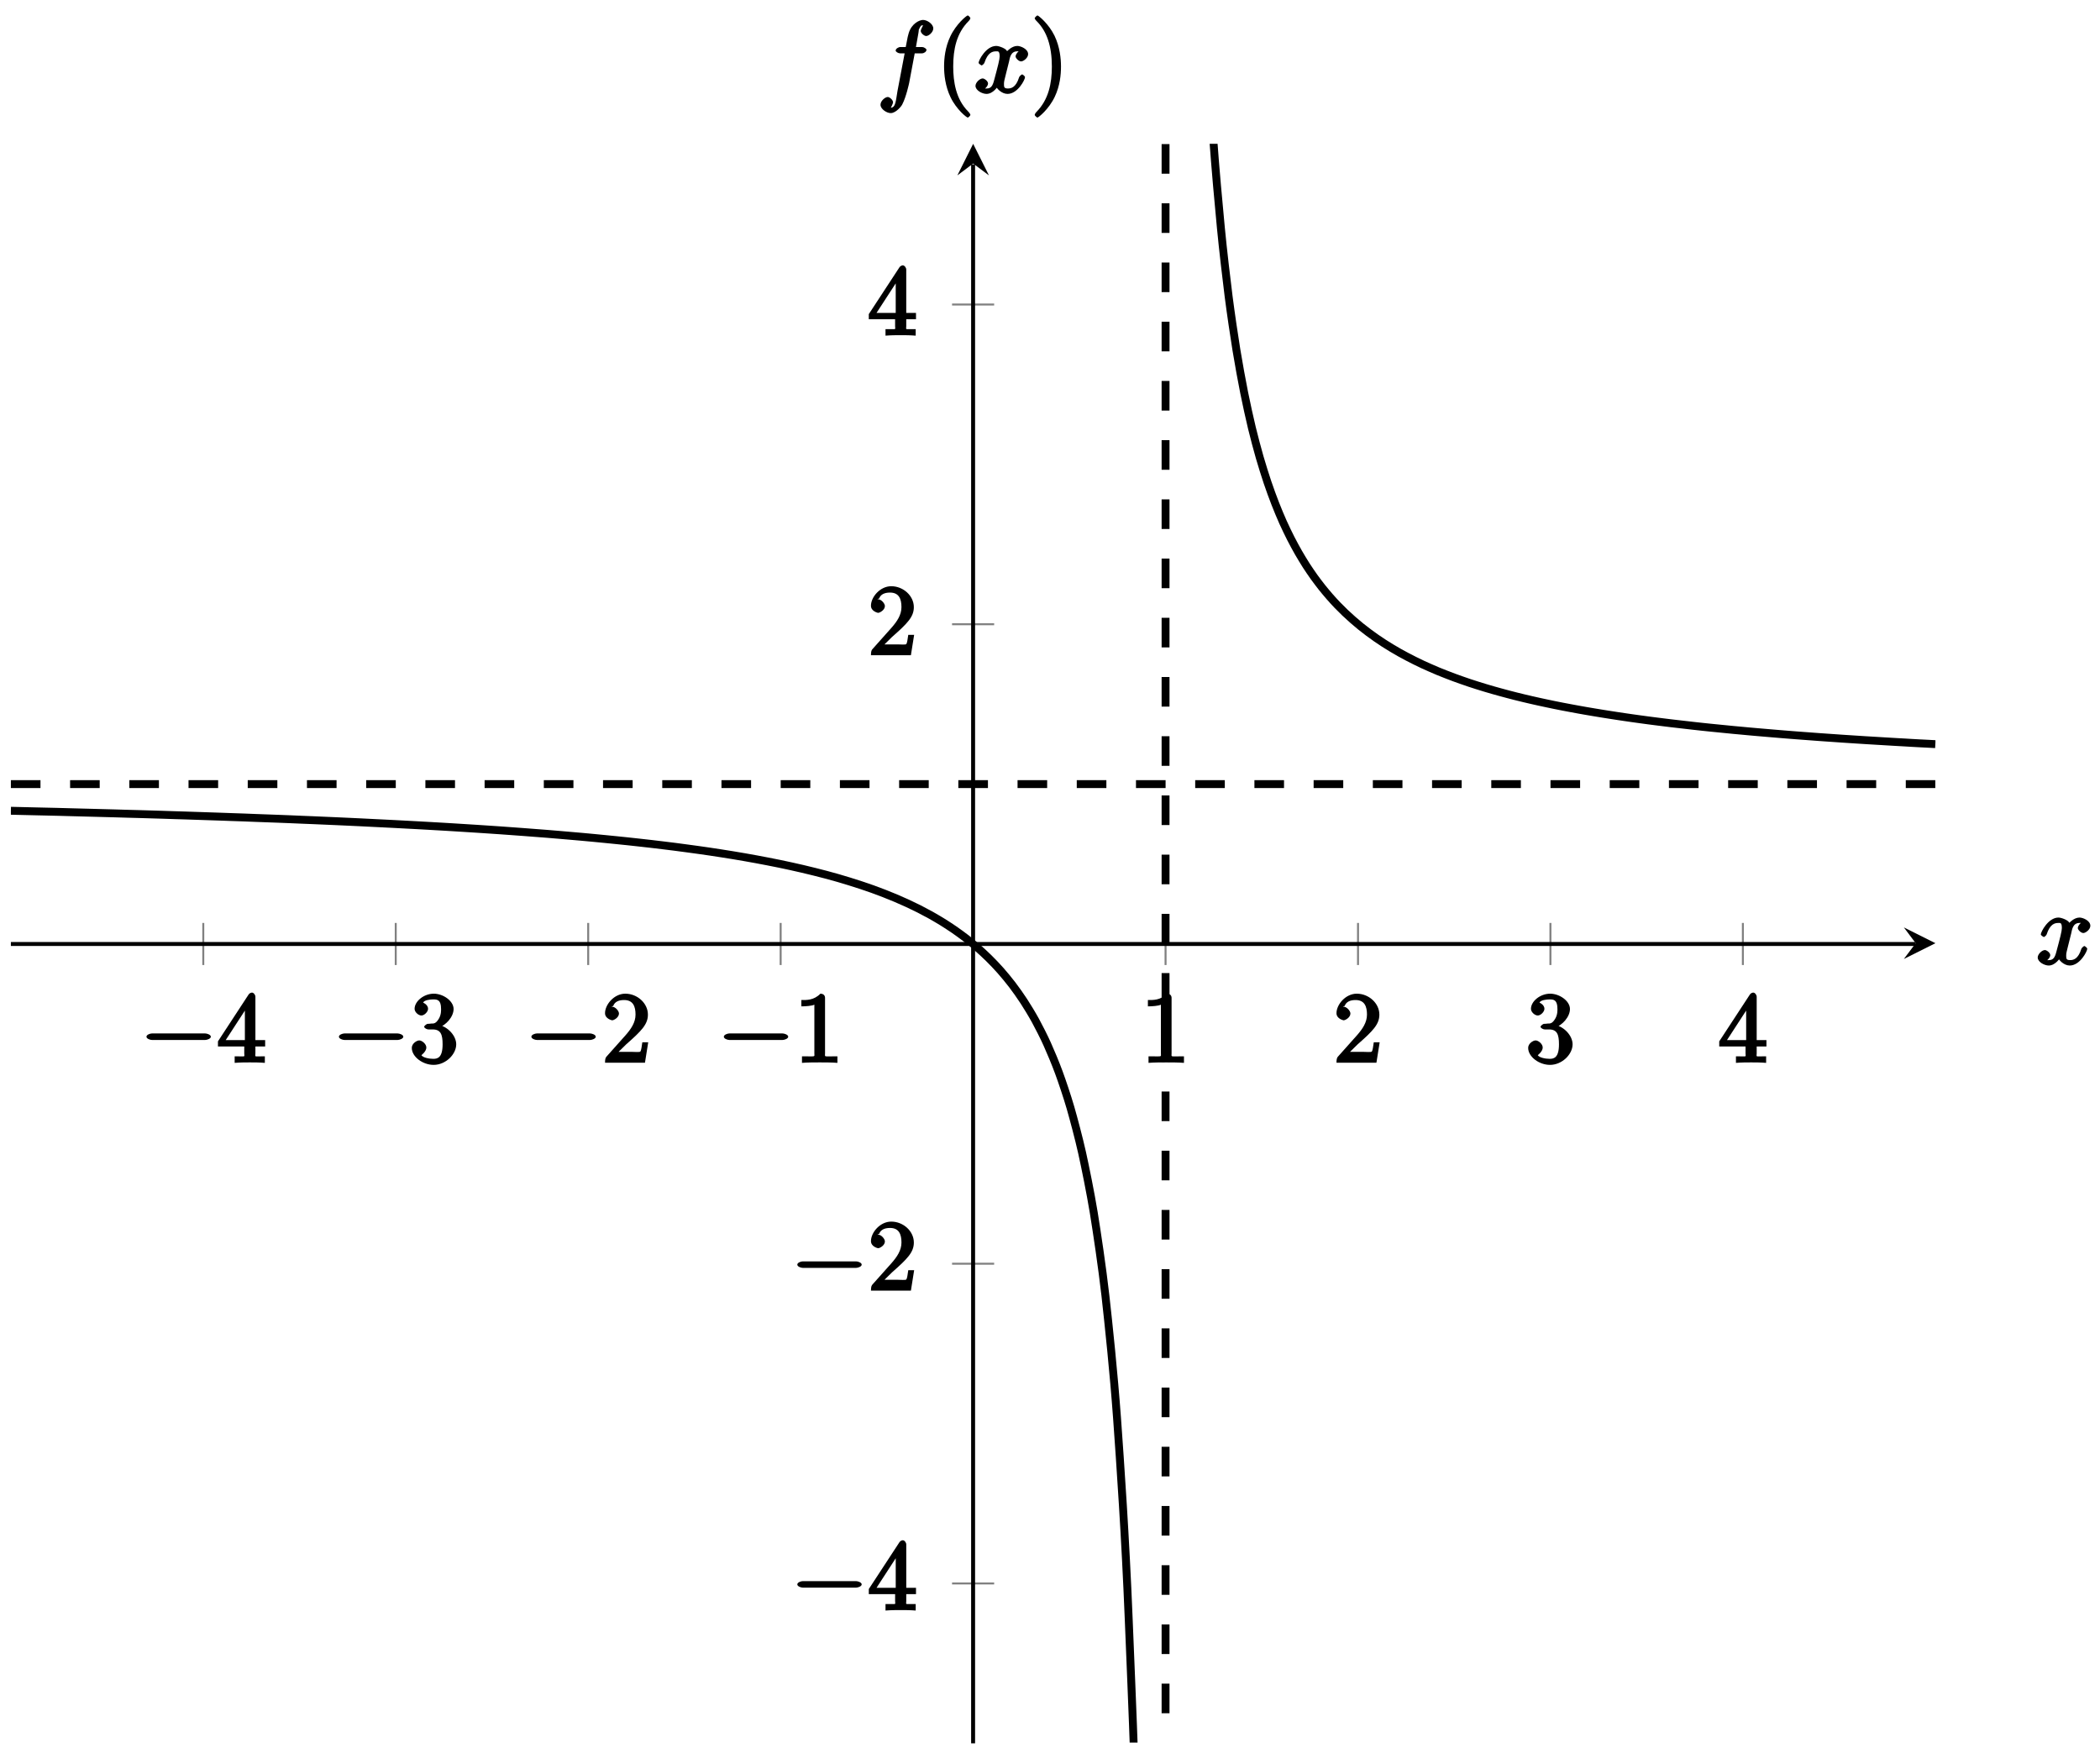 <?xml version="1.0" encoding="UTF-8"?>
<svg xmlns="http://www.w3.org/2000/svg" xmlns:xlink="http://www.w3.org/1999/xlink" width="212pt" height="177pt" viewBox="0 0 212 177" version="1.1">
<defs>
<g>
<symbol overflow="visible" id="glyph0-0">
<path style="stroke:none;" d=""/>
</symbol>
<symbol overflow="visible" id="glyph0-1">
<path style="stroke:none;" d="M 6.562 -2.297 C 6.734 -2.297 7.125 -2.422 7.125 -2.625 C 7.125 -2.828 6.734 -2.953 6.562 -2.953 L 1.172 -2.953 C 1 -2.953 0.625 -2.828 0.625 -2.625 C 0.625 -2.422 1 -2.297 1.172 -2.297 Z M 6.562 -2.297 "/>
</symbol>
<symbol overflow="visible" id="glyph1-0">
<path style="stroke:none;" d=""/>
</symbol>
<symbol overflow="visible" id="glyph1-1">
<path style="stroke:none;" d="M 2.75 -1.797 L 2.75 -0.938 C 2.75 -0.578 2.906 -0.641 2.172 -0.641 L 1.781 -0.641 L 1.781 0.016 C 2.375 -0.031 2.891 -0.031 3.312 -0.031 C 3.734 -0.031 4.25 -0.031 4.828 0.016 L 4.828 -0.641 L 4.453 -0.641 C 3.719 -0.641 3.875 -0.578 3.875 -0.938 L 3.875 -1.641 L 4.859 -1.641 L 4.859 -2.281 L 3.875 -2.281 L 3.875 -6.656 C 3.875 -6.844 3.703 -7.078 3.531 -7.078 C 3.453 -7.078 3.297 -7.031 3.203 -6.906 L 0.094 -2.156 L 0.094 -1.641 L 2.75 -1.641 Z M 2.984 -2.281 L 0.875 -2.281 L 3.109 -5.719 L 2.812 -5.828 L 2.812 -2.281 Z M 2.984 -2.281 "/>
</symbol>
<symbol overflow="visible" id="glyph1-2">
<path style="stroke:none;" d="M 2.891 -3.516 C 3.703 -3.781 4.453 -4.641 4.453 -5.422 C 4.453 -6.234 3.406 -6.969 2.453 -6.969 C 1.453 -6.969 0.516 -6.203 0.516 -5.438 C 0.516 -5.109 0.906 -4.766 1.203 -4.766 C 1.5 -4.766 1.875 -5.141 1.875 -5.438 C 1.875 -5.938 1.234 -6.094 1.391 -6.094 C 1.516 -6.312 2.047 -6.391 2.406 -6.391 C 2.828 -6.391 3.188 -6.328 3.188 -5.438 C 3.188 -5.312 3.219 -4.859 2.953 -4.422 C 2.656 -3.938 2.453 -3.953 2.203 -3.953 C 2.125 -3.938 1.891 -3.922 1.812 -3.922 C 1.734 -3.906 1.484 -3.734 1.484 -3.625 C 1.484 -3.516 1.734 -3.359 1.906 -3.359 L 2.344 -3.359 C 3.156 -3.359 3.344 -2.844 3.344 -1.859 C 3.344 -0.516 2.844 -0.391 2.406 -0.391 C 1.969 -0.391 1.344 -0.516 1.203 -0.766 C 1.219 -0.766 1.703 -1.141 1.703 -1.531 C 1.703 -1.891 1.266 -2.25 0.984 -2.25 C 0.734 -2.25 0.234 -1.938 0.234 -1.5 C 0.234 -0.594 1.344 0.219 2.438 0.219 C 3.656 0.219 4.719 -0.844 4.719 -1.859 C 4.719 -2.688 3.922 -3.625 2.891 -3.844 Z M 2.891 -3.516 "/>
</symbol>
<symbol overflow="visible" id="glyph1-3">
<path style="stroke:none;" d="M 1.391 -0.812 L 2.438 -1.844 C 4 -3.219 4.641 -3.875 4.641 -4.859 C 4.641 -6 3.578 -6.969 2.359 -6.969 C 1.234 -6.969 0.312 -5.875 0.312 -5 C 0.312 -4.438 1 -4.281 1.031 -4.281 C 1.203 -4.281 1.719 -4.562 1.719 -4.969 C 1.719 -5.219 1.359 -5.656 1.016 -5.656 C 0.938 -5.656 0.922 -5.656 1.141 -5.734 C 1.281 -6.125 1.656 -6.328 2.234 -6.328 C 3.141 -6.328 3.391 -5.688 3.391 -4.859 C 3.391 -4.062 2.938 -3.406 2.391 -2.781 L 0.484 -0.641 C 0.375 -0.531 0.312 -0.406 0.312 0 L 4.344 0 L 4.672 -2.062 L 4.078 -2.062 C 4 -1.594 3.984 -1.281 3.875 -1.125 C 3.812 -1.047 3.281 -1.094 3.062 -1.094 L 1.266 -1.094 Z M 1.391 -0.812 "/>
</symbol>
<symbol overflow="visible" id="glyph1-4">
<path style="stroke:none;" d="M 3.094 -6.547 C 3.094 -6.781 2.938 -6.969 2.625 -6.969 C 1.953 -6.281 1.203 -6.328 0.703 -6.328 L 0.703 -5.688 C 1.094 -5.688 1.797 -5.734 2.016 -5.859 L 2.016 -0.953 C 2.016 -0.594 2.156 -0.641 1.266 -0.641 L 0.766 -0.641 L 0.766 0.016 C 1.297 -0.031 2.156 -0.031 2.562 -0.031 C 2.953 -0.031 3.828 -0.031 4.344 0.016 L 4.344 -0.641 L 3.859 -0.641 C 2.953 -0.641 3.094 -0.578 3.094 -0.953 Z M 3.094 -6.547 "/>
</symbol>
<symbol overflow="visible" id="glyph1-5">
<path style="stroke:none;" d="M 3.469 2.234 C 3.469 2.203 3.422 2.062 3.25 1.891 C 2 0.641 1.734 -1.125 1.734 -2.656 C 1.734 -4.391 2.062 -6.016 3.297 -7.25 C 3.422 -7.375 3.469 -7.5 3.469 -7.531 C 3.469 -7.609 3.266 -7.812 3.203 -7.812 C 3.094 -7.812 2.031 -6.953 1.438 -5.688 C 0.922 -4.594 0.812 -3.484 0.812 -2.656 C 0.812 -1.875 0.922 -0.672 1.469 0.453 C 2.062 1.688 3.094 2.5 3.203 2.5 C 3.266 2.5 3.469 2.297 3.469 2.234 Z M 3.469 2.234 "/>
</symbol>
<symbol overflow="visible" id="glyph1-6">
<path style="stroke:none;" d="M 3.047 -2.656 C 3.047 -3.422 2.938 -4.641 2.391 -5.766 C 1.797 -6.984 0.766 -7.812 0.672 -7.812 C 0.609 -7.812 0.391 -7.594 0.391 -7.531 C 0.391 -7.5 0.438 -7.375 0.625 -7.203 C 1.609 -6.203 2.125 -4.734 2.125 -2.656 C 2.125 -0.953 1.797 0.688 0.562 1.938 C 0.438 2.062 0.391 2.203 0.391 2.234 C 0.391 2.297 0.609 2.5 0.672 2.5 C 0.766 2.5 1.828 1.656 2.422 0.391 C 2.938 -0.703 3.047 -1.812 3.047 -2.656 Z M 3.047 -2.656 "/>
</symbol>
<symbol overflow="visible" id="glyph2-0">
<path style="stroke:none;" d=""/>
</symbol>
<symbol overflow="visible" id="glyph2-1">
<path style="stroke:none;" d="M 3.5 -3.172 C 3.562 -3.422 3.625 -4.188 4.312 -4.188 C 4.359 -4.188 4.469 -4.234 4.688 -4.109 L 4.812 -4.391 C 4.531 -4.344 4.156 -3.922 4.156 -3.672 C 4.156 -3.516 4.453 -3.172 4.719 -3.172 C 4.938 -3.172 5.422 -3.516 5.422 -3.906 C 5.422 -4.422 4.672 -4.734 4.328 -4.734 C 3.75 -4.734 3.266 -4.156 3.297 -4.203 C 3.203 -4.469 2.5 -4.734 2.203 -4.734 C 1.172 -4.734 0.422 -3.281 0.422 -3.031 C 0.422 -2.938 0.703 -2.766 0.719 -2.766 C 0.797 -2.766 1 -2.953 1.016 -3.047 C 1.359 -4.094 1.844 -4.188 2.188 -4.188 C 2.375 -4.188 2.547 -4.25 2.547 -3.672 C 2.547 -3.375 2.375 -2.703 2 -1.312 C 1.844 -0.688 1.672 -0.438 1.234 -0.438 C 1.172 -0.438 1.062 -0.391 0.859 -0.516 L 0.734 -0.234 C 0.984 -0.297 1.375 -0.656 1.375 -0.938 C 1.375 -1.203 0.984 -1.453 0.844 -1.453 C 0.531 -1.453 0.109 -1.031 0.109 -0.703 C 0.109 -0.25 0.781 0.109 1.219 0.109 C 1.891 0.109 2.359 -0.641 2.391 -0.703 L 2.094 -0.812 C 2.219 -0.438 2.75 0.109 3.344 0.109 C 4.375 0.109 5.109 -1.328 5.109 -1.578 C 5.109 -1.688 4.859 -1.859 4.828 -1.859 C 4.734 -1.859 4.531 -1.641 4.516 -1.578 C 4.188 -0.516 3.688 -0.438 3.375 -0.438 C 2.984 -0.438 2.984 -0.594 2.984 -0.922 C 2.984 -1.141 3.047 -1.359 3.156 -1.797 Z M 3.5 -3.172 "/>
</symbol>
<symbol overflow="visible" id="glyph2-2">
<path style="stroke:none;" d="M 3.656 -3.984 L 4.516 -3.984 C 4.719 -3.984 4.984 -4.141 4.984 -4.344 C 4.984 -4.453 4.719 -4.625 4.547 -4.625 L 3.922 -4.625 L 4.094 -5.594 C 4.141 -5.797 4.234 -6.406 4.203 -6.359 C 4.422 -6.812 4.422 -6.812 4.641 -6.812 C 4.672 -6.812 4.812 -6.859 4.734 -6.922 C 4.688 -6.922 4.406 -6.406 4.406 -6.25 C 4.406 -6.016 4.766 -5.734 4.953 -5.734 C 5.219 -5.734 5.672 -6.125 5.672 -6.5 C 5.672 -6.953 5.047 -7.359 4.641 -7.359 C 4.297 -7.359 3.484 -7.016 3.188 -6.016 C 3.125 -5.812 3.094 -5.719 2.891 -4.625 L 2.359 -4.625 C 2.156 -4.625 1.875 -4.453 1.875 -4.266 C 1.875 -4.141 2.141 -3.984 2.328 -3.984 L 2.781 -3.984 L 2.062 -0.203 C 1.891 0.75 1.891 1.5 1.375 1.5 C 1.328 1.5 1.203 1.547 1.281 1.625 C 1.359 1.609 1.609 1.094 1.609 0.953 C 1.609 0.719 1.266 0.422 1.078 0.422 C 0.812 0.422 0.344 0.812 0.344 1.203 C 0.344 1.641 0.969 2.047 1.375 2.047 C 1.922 2.047 2.5 1.297 2.547 1.156 C 2.938 0.406 3.219 -0.922 3.234 -0.984 L 3.797 -3.984 Z M 3.656 -3.984 "/>
</symbol>
</g>
<clipPath id="clip1">
  <path d="M 1.098 70 L 129 70 L 129 175.926 L 1.098 175.926 Z M 1.098 70 "/>
</clipPath>
<clipPath id="clip2">
  <path d="M 106 14.52 L 195.387 14.52 L 195.387 87 L 106 87 Z M 106 14.52 "/>
</clipPath>
<clipPath id="clip3">
  <path d="M 1.098 78 L 195.387 78 L 195.387 80 L 1.098 80 Z M 1.098 78 "/>
</clipPath>
</defs>
<g id="surface1">
<path style="fill:none;stroke-width:0.199;stroke-linecap:butt;stroke-linejoin:miter;stroke:rgb(50%,50%,50%);stroke-opacity:1;stroke-miterlimit:10;" d="M 19.426 1579.06 L 19.426 1583.309 M 38.855 1579.06 L 38.855 1583.309 M 58.284 1579.06 L 58.284 1583.309 M 77.712 1579.06 L 77.712 1583.309 M 116.57 1579.06 L 116.57 1583.309 M 135.999 1579.06 L 135.999 1583.309 M 155.423 1579.06 L 155.423 1583.309 M 174.852 1579.06 L 174.852 1583.309 " transform="matrix(1,0,0,-1,1.096,1676.486)"/>
<path style="fill:none;stroke-width:0.199;stroke-linecap:butt;stroke-linejoin:miter;stroke:rgb(50%,50%,50%);stroke-opacity:1;stroke-miterlimit:10;" d="M 95.016 1516.625 L 99.266 1516.625 M 95.016 1548.905 L 99.266 1548.905 M 95.016 1613.464 L 99.266 1613.464 M 95.016 1645.744 L 99.266 1645.744 " transform="matrix(1,0,0,-1,1.096,1676.486)"/>
<path style="fill:none;stroke-width:0.399;stroke-linecap:butt;stroke-linejoin:miter;stroke:rgb(0%,0%,0%);stroke-opacity:1;stroke-miterlimit:10;" d="M 0.002 1581.184 L 192.289 1581.184 " transform="matrix(1,0,0,-1,1.096,1676.486)"/>
<path style=" stroke:none;fill-rule:nonzero;fill:rgb(0%,0%,0%);fill-opacity:1;" d="M 195.387 95.223 L 192.199 93.629 L 193.395 95.223 L 192.199 96.816 "/>
<path style="fill:none;stroke-width:0.399;stroke-linecap:butt;stroke-linejoin:miter;stroke:rgb(0%,0%,0%);stroke-opacity:1;stroke-miterlimit:10;" d="M 97.141 1500.485 L 97.141 1659.891 " transform="matrix(1,0,0,-1,1.096,1676.486)"/>
<path style=" stroke:none;fill-rule:nonzero;fill:rgb(0%,0%,0%);fill-opacity:1;" d="M 98.242 14.52 L 96.648 17.707 L 98.242 16.512 L 99.836 17.707 "/>
<g style="fill:rgb(0%,0%,0%);fill-opacity:1;">
  <use xlink:href="#glyph0-1" x="14.16" y="107.288"/>
</g>
<g style="fill:rgb(0%,0%,0%);fill-opacity:1;">
  <use xlink:href="#glyph1-1" x="21.909" y="107.288"/>
</g>
<g style="fill:rgb(0%,0%,0%);fill-opacity:1;">
  <use xlink:href="#glyph0-1" x="33.589" y="107.288"/>
</g>
<g style="fill:rgb(0%,0%,0%);fill-opacity:1;">
  <use xlink:href="#glyph1-2" x="41.338" y="107.288"/>
</g>
<g style="fill:rgb(0%,0%,0%);fill-opacity:1;">
  <use xlink:href="#glyph0-1" x="53.018" y="107.288"/>
</g>
<g style="fill:rgb(0%,0%,0%);fill-opacity:1;">
  <use xlink:href="#glyph1-3" x="60.767" y="107.288"/>
</g>
<g style="fill:rgb(0%,0%,0%);fill-opacity:1;">
  <use xlink:href="#glyph0-1" x="72.447" y="107.288"/>
</g>
<g style="fill:rgb(0%,0%,0%);fill-opacity:1;">
  <use xlink:href="#glyph1-4" x="80.196" y="107.288"/>
</g>
<g style="fill:rgb(0%,0%,0%);fill-opacity:1;">
  <use xlink:href="#glyph1-4" x="115.18" y="107.288"/>
</g>
<g style="fill:rgb(0%,0%,0%);fill-opacity:1;">
  <use xlink:href="#glyph1-3" x="134.609" y="107.288"/>
</g>
<g style="fill:rgb(0%,0%,0%);fill-opacity:1;">
  <use xlink:href="#glyph1-2" x="154.038" y="107.288"/>
</g>
<g style="fill:rgb(0%,0%,0%);fill-opacity:1;">
  <use xlink:href="#glyph1-1" x="173.467" y="107.288"/>
</g>
<g style="fill:rgb(0%,0%,0%);fill-opacity:1;">
  <use xlink:href="#glyph0-1" x="79.865" y="162.579"/>
</g>
<g style="fill:rgb(0%,0%,0%);fill-opacity:1;">
  <use xlink:href="#glyph1-1" x="87.614" y="162.579"/>
</g>
<g style="fill:rgb(0%,0%,0%);fill-opacity:1;">
  <use xlink:href="#glyph0-1" x="79.865" y="130.298"/>
</g>
<g style="fill:rgb(0%,0%,0%);fill-opacity:1;">
  <use xlink:href="#glyph1-3" x="87.614" y="130.298"/>
</g>
<g style="fill:rgb(0%,0%,0%);fill-opacity:1;">
  <use xlink:href="#glyph1-3" x="87.613" y="66.152"/>
</g>
<g style="fill:rgb(0%,0%,0%);fill-opacity:1;">
  <use xlink:href="#glyph1-1" x="87.613" y="33.87"/>
</g>
<g clip-path="url(#clip1)" clip-rule="nonzero">
<path style="fill:none;stroke-width:0.797;stroke-linecap:butt;stroke-linejoin:miter;stroke:rgb(0%,0%,0%);stroke-opacity:1;stroke-miterlimit:10;" d="M 0.002 1594.633 C 0.002 1594.633 0.849 1594.613 1.177 1594.606 C 1.501 1594.602 2.025 1594.586 2.349 1594.578 C 2.677 1594.571 3.201 1594.559 3.525 1594.551 C 3.853 1594.543 4.376 1594.531 4.7 1594.524 C 5.029 1594.512 5.552 1594.5 5.876 1594.492 C 6.204 1594.485 6.728 1594.469 7.052 1594.461 C 7.38 1594.453 7.903 1594.438 8.228 1594.43 C 8.556 1594.422 9.079 1594.406 9.403 1594.399 C 9.731 1594.391 10.255 1594.375 10.579 1594.367 C 10.907 1594.356 11.427 1594.344 11.755 1594.332 C 12.083 1594.324 12.602 1594.309 12.931 1594.301 C 13.255 1594.289 13.778 1594.274 14.106 1594.266 C 14.43 1594.254 14.954 1594.238 15.282 1594.231 C 15.606 1594.219 16.13 1594.203 16.458 1594.192 C 16.782 1594.184 17.305 1594.164 17.633 1594.156 C 17.958 1594.145 18.481 1594.129 18.809 1594.117 C 19.133 1594.106 19.657 1594.09 19.985 1594.078 C 20.309 1594.067 20.832 1594.051 21.157 1594.039 C 21.485 1594.028 22.008 1594.008 22.332 1593.996 C 22.661 1593.985 23.184 1593.969 23.508 1593.957 C 23.836 1593.942 24.36 1593.926 24.684 1593.91 C 25.012 1593.899 25.535 1593.879 25.86 1593.867 C 26.188 1593.856 26.711 1593.836 27.035 1593.824 C 27.363 1593.809 27.887 1593.789 28.211 1593.778 C 28.539 1593.762 29.063 1593.742 29.387 1593.727 C 29.715 1593.715 30.234 1593.692 30.562 1593.68 C 30.891 1593.664 31.41 1593.641 31.738 1593.629 C 32.062 1593.614 32.586 1593.59 32.914 1593.578 C 33.238 1593.563 33.762 1593.539 34.09 1593.524 C 34.414 1593.508 34.937 1593.485 35.265 1593.469 C 35.59 1593.453 36.113 1593.426 36.441 1593.41 C 36.765 1593.395 37.289 1593.371 37.617 1593.352 C 37.941 1593.336 38.464 1593.309 38.793 1593.293 C 39.117 1593.278 39.64 1593.25 39.964 1593.231 C 40.292 1593.215 40.816 1593.184 41.14 1593.168 C 41.468 1593.149 41.992 1593.121 42.316 1593.102 C 42.644 1593.082 43.167 1593.055 43.492 1593.035 C 43.82 1593.016 44.343 1592.985 44.667 1592.965 C 44.995 1592.946 45.519 1592.91 45.843 1592.891 C 46.171 1592.871 46.694 1592.836 47.019 1592.817 C 47.347 1592.793 47.87 1592.762 48.194 1592.739 C 48.523 1592.715 49.042 1592.68 49.37 1592.66 C 49.698 1592.637 50.218 1592.598 50.546 1592.575 C 50.87 1592.551 51.393 1592.512 51.722 1592.489 C 52.046 1592.465 52.569 1592.426 52.897 1592.399 C 53.221 1592.375 53.745 1592.332 54.073 1592.309 C 54.397 1592.282 54.921 1592.239 55.249 1592.211 C 55.573 1592.184 56.096 1592.141 56.424 1592.11 C 56.749 1592.082 57.272 1592.035 57.6 1592.008 C 57.924 1591.977 58.448 1591.93 58.776 1591.899 C 59.1 1591.868 59.624 1591.817 59.948 1591.785 C 60.276 1591.754 60.799 1591.703 61.123 1591.668 C 61.452 1591.637 61.975 1591.582 62.299 1591.547 C 62.627 1591.512 63.151 1591.453 63.475 1591.418 C 63.803 1591.383 64.326 1591.325 64.651 1591.286 C 64.979 1591.246 65.502 1591.184 65.826 1591.145 C 66.154 1591.106 66.678 1591.039 67.002 1591 C 67.33 1590.957 67.85 1590.887 68.178 1590.844 C 68.506 1590.801 69.025 1590.731 69.354 1590.684 C 69.678 1590.637 70.201 1590.563 70.529 1590.516 C 70.853 1590.465 71.377 1590.387 71.705 1590.336 C 72.029 1590.286 72.553 1590.2 72.881 1590.149 C 73.205 1590.094 73.728 1590.004 74.056 1589.95 C 74.381 1589.891 74.904 1589.801 75.232 1589.739 C 75.556 1589.68 76.08 1589.582 76.408 1589.516 C 76.732 1589.454 77.255 1589.348 77.584 1589.282 C 77.908 1589.215 78.431 1589.102 78.755 1589.032 C 79.083 1588.961 79.607 1588.84 79.931 1588.766 C 80.259 1588.688 80.783 1588.563 81.107 1588.481 C 81.435 1588.399 81.958 1588.266 82.283 1588.18 C 82.611 1588.09 83.134 1587.95 83.458 1587.856 C 83.786 1587.762 84.31 1587.606 84.634 1587.504 C 84.962 1587.407 85.486 1587.239 85.81 1587.129 C 86.138 1587.024 86.661 1586.844 86.985 1586.727 C 87.314 1586.61 87.833 1586.415 88.161 1586.286 C 88.485 1586.161 89.009 1585.95 89.337 1585.809 C 89.661 1585.673 90.184 1585.442 90.513 1585.29 C 90.837 1585.141 91.36 1584.887 91.688 1584.723 C 92.013 1584.555 92.536 1584.282 92.864 1584.098 C 93.188 1583.915 93.712 1583.61 94.04 1583.407 C 94.364 1583.204 94.887 1582.868 95.215 1582.641 C 95.54 1582.415 96.063 1582.04 96.391 1581.786 C 96.715 1581.536 97.239 1581.11 97.563 1580.825 C 97.891 1580.54 98.415 1580.06 98.739 1579.735 C 99.067 1579.415 99.59 1578.868 99.914 1578.497 C 100.243 1578.126 100.766 1577.493 101.09 1577.067 C 101.418 1576.638 101.942 1575.903 102.266 1575.4 C 102.594 1574.896 103.117 1574.036 103.442 1573.439 C 103.77 1572.837 104.293 1571.81 104.617 1571.087 C 104.945 1570.365 105.465 1569.119 105.793 1568.224 C 106.121 1567.334 106.641 1565.791 106.969 1564.662 C 107.293 1563.537 107.816 1561.576 108.145 1560.103 C 108.469 1558.635 108.992 1556.069 109.32 1554.069 C 109.644 1552.073 110.168 1548.581 110.496 1545.698 C 110.82 1542.819 111.344 1537.831 111.672 1533.308 C 111.996 1528.785 112.519 1521.293 112.847 1513.094 C 113.172 1504.899 113.695 1494.255 114.023 1474.225 C 114.347 1454.199 114.871 1573.29 115.199 1368.742 C 115.523 1164.197 116.371 0.002 116.371 0.002 " transform="matrix(1,0,0,-1,1.096,1676.486)"/>
</g>
<g clip-path="url(#clip2)" clip-rule="nonzero">
<path style="fill:none;stroke-width:0.797;stroke-linecap:butt;stroke-linejoin:miter;stroke:rgb(0%,0%,0%);stroke-opacity:1;stroke-miterlimit:10;" d="M 116.668 4825.1 C 116.668 4825.1 117.234 2374.922 117.449 1953.205 C 117.667 1531.488 118.015 1817.255 118.234 1785.643 C 118.453 1754.027 118.8 1738.028 119.019 1725.357 C 119.234 1712.686 119.585 1701.245 119.8 1694.312 C 120.019 1687.374 120.367 1679.777 120.585 1675.383 C 120.804 1670.989 121.152 1665.676 121.37 1662.637 C 121.589 1659.599 121.937 1655.7 122.156 1653.47 C 122.37 1651.236 122.722 1648.263 122.937 1646.556 C 123.156 1644.849 123.503 1642.51 123.722 1641.162 C 123.941 1639.814 124.288 1637.928 124.507 1636.834 C 124.722 1635.74 125.073 1634.186 125.288 1633.28 C 125.507 1632.373 125.855 1631.073 126.073 1630.315 C 126.292 1629.553 126.64 1628.452 126.858 1627.803 C 127.073 1627.155 127.425 1626.202 127.644 1625.643 C 127.858 1625.081 128.21 1624.257 128.425 1623.768 C 128.644 1623.284 128.991 1622.561 129.21 1622.132 C 129.429 1621.702 129.776 1621.061 129.995 1620.682 C 130.21 1620.304 130.561 1619.733 130.776 1619.393 C 130.995 1619.054 131.343 1618.542 131.561 1618.237 C 131.78 1617.933 132.128 1617.476 132.346 1617.198 C 132.561 1616.925 132.913 1616.511 133.128 1616.261 C 133.346 1616.011 133.694 1615.628 133.913 1615.401 C 134.132 1615.175 134.479 1614.831 134.698 1614.62 C 134.917 1614.413 135.264 1614.097 135.483 1613.905 C 135.698 1613.714 136.049 1613.421 136.264 1613.245 C 136.483 1613.07 136.831 1612.796 137.049 1612.636 C 137.268 1612.472 137.616 1612.222 137.834 1612.07 C 138.049 1611.921 138.401 1611.687 138.616 1611.546 C 138.834 1611.406 139.182 1611.191 139.401 1611.058 C 139.62 1610.925 139.967 1610.726 140.186 1610.601 C 140.405 1610.48 140.752 1610.288 140.971 1610.175 C 141.186 1610.062 141.537 1609.882 141.752 1609.777 C 141.971 1609.667 142.319 1609.499 142.537 1609.398 C 142.756 1609.296 143.104 1609.14 143.322 1609.046 C 143.537 1608.949 143.889 1608.8 144.104 1608.71 C 144.322 1608.621 144.67 1608.48 144.889 1608.398 C 145.108 1608.312 145.455 1608.179 145.674 1608.097 C 145.893 1608.019 146.24 1607.894 146.459 1607.816 C 146.674 1607.738 147.025 1607.621 147.24 1607.546 C 147.459 1607.476 147.807 1607.363 148.025 1607.293 C 148.244 1607.222 148.592 1607.117 148.81 1607.05 C 149.025 1606.984 149.377 1606.882 149.592 1606.82 C 149.81 1606.757 150.158 1606.66 150.377 1606.601 C 150.596 1606.539 150.943 1606.445 151.162 1606.39 C 151.381 1606.332 151.728 1606.242 151.947 1606.187 C 152.162 1606.132 152.513 1606.05 152.728 1605.996 C 152.947 1605.945 153.295 1605.863 153.513 1605.812 C 153.732 1605.761 154.08 1605.683 154.298 1605.636 C 154.513 1605.589 154.865 1605.511 155.08 1605.468 C 155.298 1605.422 155.646 1605.347 155.865 1605.304 C 156.084 1605.261 156.431 1605.191 156.65 1605.148 C 156.865 1605.105 157.216 1605.039 157.431 1605 C 157.65 1604.957 158.001 1604.894 158.216 1604.855 C 158.435 1604.816 158.783 1604.754 159.001 1604.715 C 159.22 1604.675 159.568 1604.617 159.786 1604.582 C 160.001 1604.543 160.353 1604.488 160.568 1604.453 C 160.786 1604.418 161.134 1604.359 161.353 1604.328 C 161.572 1604.293 161.919 1604.238 162.138 1604.207 C 162.353 1604.172 162.704 1604.121 162.919 1604.09 C 163.138 1604.058 163.486 1604.008 163.704 1603.976 C 163.923 1603.945 164.271 1603.898 164.489 1603.867 C 164.708 1603.84 165.056 1603.793 165.274 1603.761 C 165.489 1603.734 165.841 1603.687 166.056 1603.66 C 166.274 1603.633 166.622 1603.59 166.841 1603.562 C 167.06 1603.535 167.407 1603.492 167.626 1603.465 C 167.841 1603.441 168.192 1603.398 168.407 1603.375 C 168.626 1603.347 168.974 1603.308 169.192 1603.285 C 169.411 1603.258 169.759 1603.219 169.977 1603.195 C 170.196 1603.172 170.544 1603.133 170.762 1603.109 C 170.977 1603.09 171.329 1603.051 171.544 1603.027 C 171.762 1603.008 172.11 1602.969 172.329 1602.949 C 172.548 1602.926 172.895 1602.89 173.114 1602.871 C 173.329 1602.847 173.68 1602.816 173.895 1602.793 C 174.114 1602.773 174.462 1602.742 174.68 1602.722 C 174.899 1602.699 175.247 1602.668 175.465 1602.648 C 175.68 1602.629 176.032 1602.597 176.251 1602.578 C 176.465 1602.558 176.817 1602.531 177.032 1602.512 C 177.25 1602.492 177.598 1602.461 177.817 1602.445 C 178.036 1602.426 178.383 1602.398 178.602 1602.379 C 178.817 1602.363 179.168 1602.336 179.383 1602.316 C 179.602 1602.301 179.95 1602.273 180.168 1602.254 C 180.387 1602.238 180.735 1602.211 180.953 1602.195 C 181.168 1602.179 181.52 1602.152 181.735 1602.137 C 181.953 1602.121 182.301 1602.094 182.52 1602.078 C 182.738 1602.062 183.086 1602.039 183.305 1602.023 C 183.524 1602.008 183.871 1601.984 184.09 1601.969 C 184.305 1601.953 184.656 1601.93 184.871 1601.914 C 185.09 1601.902 185.438 1601.879 185.656 1601.863 C 185.875 1601.847 186.223 1601.828 186.441 1601.812 C 186.656 1601.801 187.008 1601.777 187.223 1601.762 C 187.441 1601.75 187.789 1601.726 188.008 1601.715 C 188.226 1601.699 188.574 1601.68 188.793 1601.668 C 189.012 1601.652 189.359 1601.633 189.578 1601.621 C 189.793 1601.605 190.144 1601.586 190.359 1601.574 C 190.578 1601.562 190.926 1601.543 191.144 1601.531 C 191.363 1601.515 191.711 1601.496 191.929 1601.484 C 192.144 1601.473 192.496 1601.453 192.711 1601.441 C 192.929 1601.43 193.277 1601.414 193.496 1601.402 C 193.714 1601.39 194.281 1601.359 194.281 1601.359 " transform="matrix(1,0,0,-1,1.096,1676.486)"/>
</g>
<g clip-path="url(#clip3)" clip-rule="nonzero">
<path style="fill:none;stroke-width:0.797;stroke-linecap:butt;stroke-linejoin:miter;stroke:rgb(0%,0%,0%);stroke-opacity:1;stroke-dasharray:2.989,2.989;stroke-miterlimit:10;" d="M 0.002 1597.324 L 194.277 1597.324 " transform="matrix(1,0,0,-1,1.096,1676.486)"/>
</g>
<g style="fill:rgb(0%,0%,0%);fill-opacity:1;">
  <use xlink:href="#glyph2-1" x="205.603" y="97.367"/>
</g>
<g style="fill:rgb(0%,0%,0%);fill-opacity:1;">
  <use xlink:href="#glyph2-2" x="88.545" y="9.371"/>
</g>
<g style="fill:rgb(0%,0%,0%);fill-opacity:1;">
  <use xlink:href="#glyph1-5" x="94.495" y="9.371"/>
</g>
<g style="fill:rgb(0%,0%,0%);fill-opacity:1;">
  <use xlink:href="#glyph2-1" x="98.369" y="9.371"/>
</g>
<g style="fill:rgb(0%,0%,0%);fill-opacity:1;">
  <use xlink:href="#glyph1-6" x="104.063" y="9.371"/>
</g>
<path style="fill:none;stroke-width:0.797;stroke-linecap:butt;stroke-linejoin:miter;stroke:rgb(0%,0%,0%);stroke-opacity:1;stroke-dasharray:2.989,2.989;stroke-miterlimit:10;" d="M 116.57 161.397 L 116.57 -0.001 " transform="matrix(1,0,0,-1,1.096,175.944)"/>
</g>
</svg>
